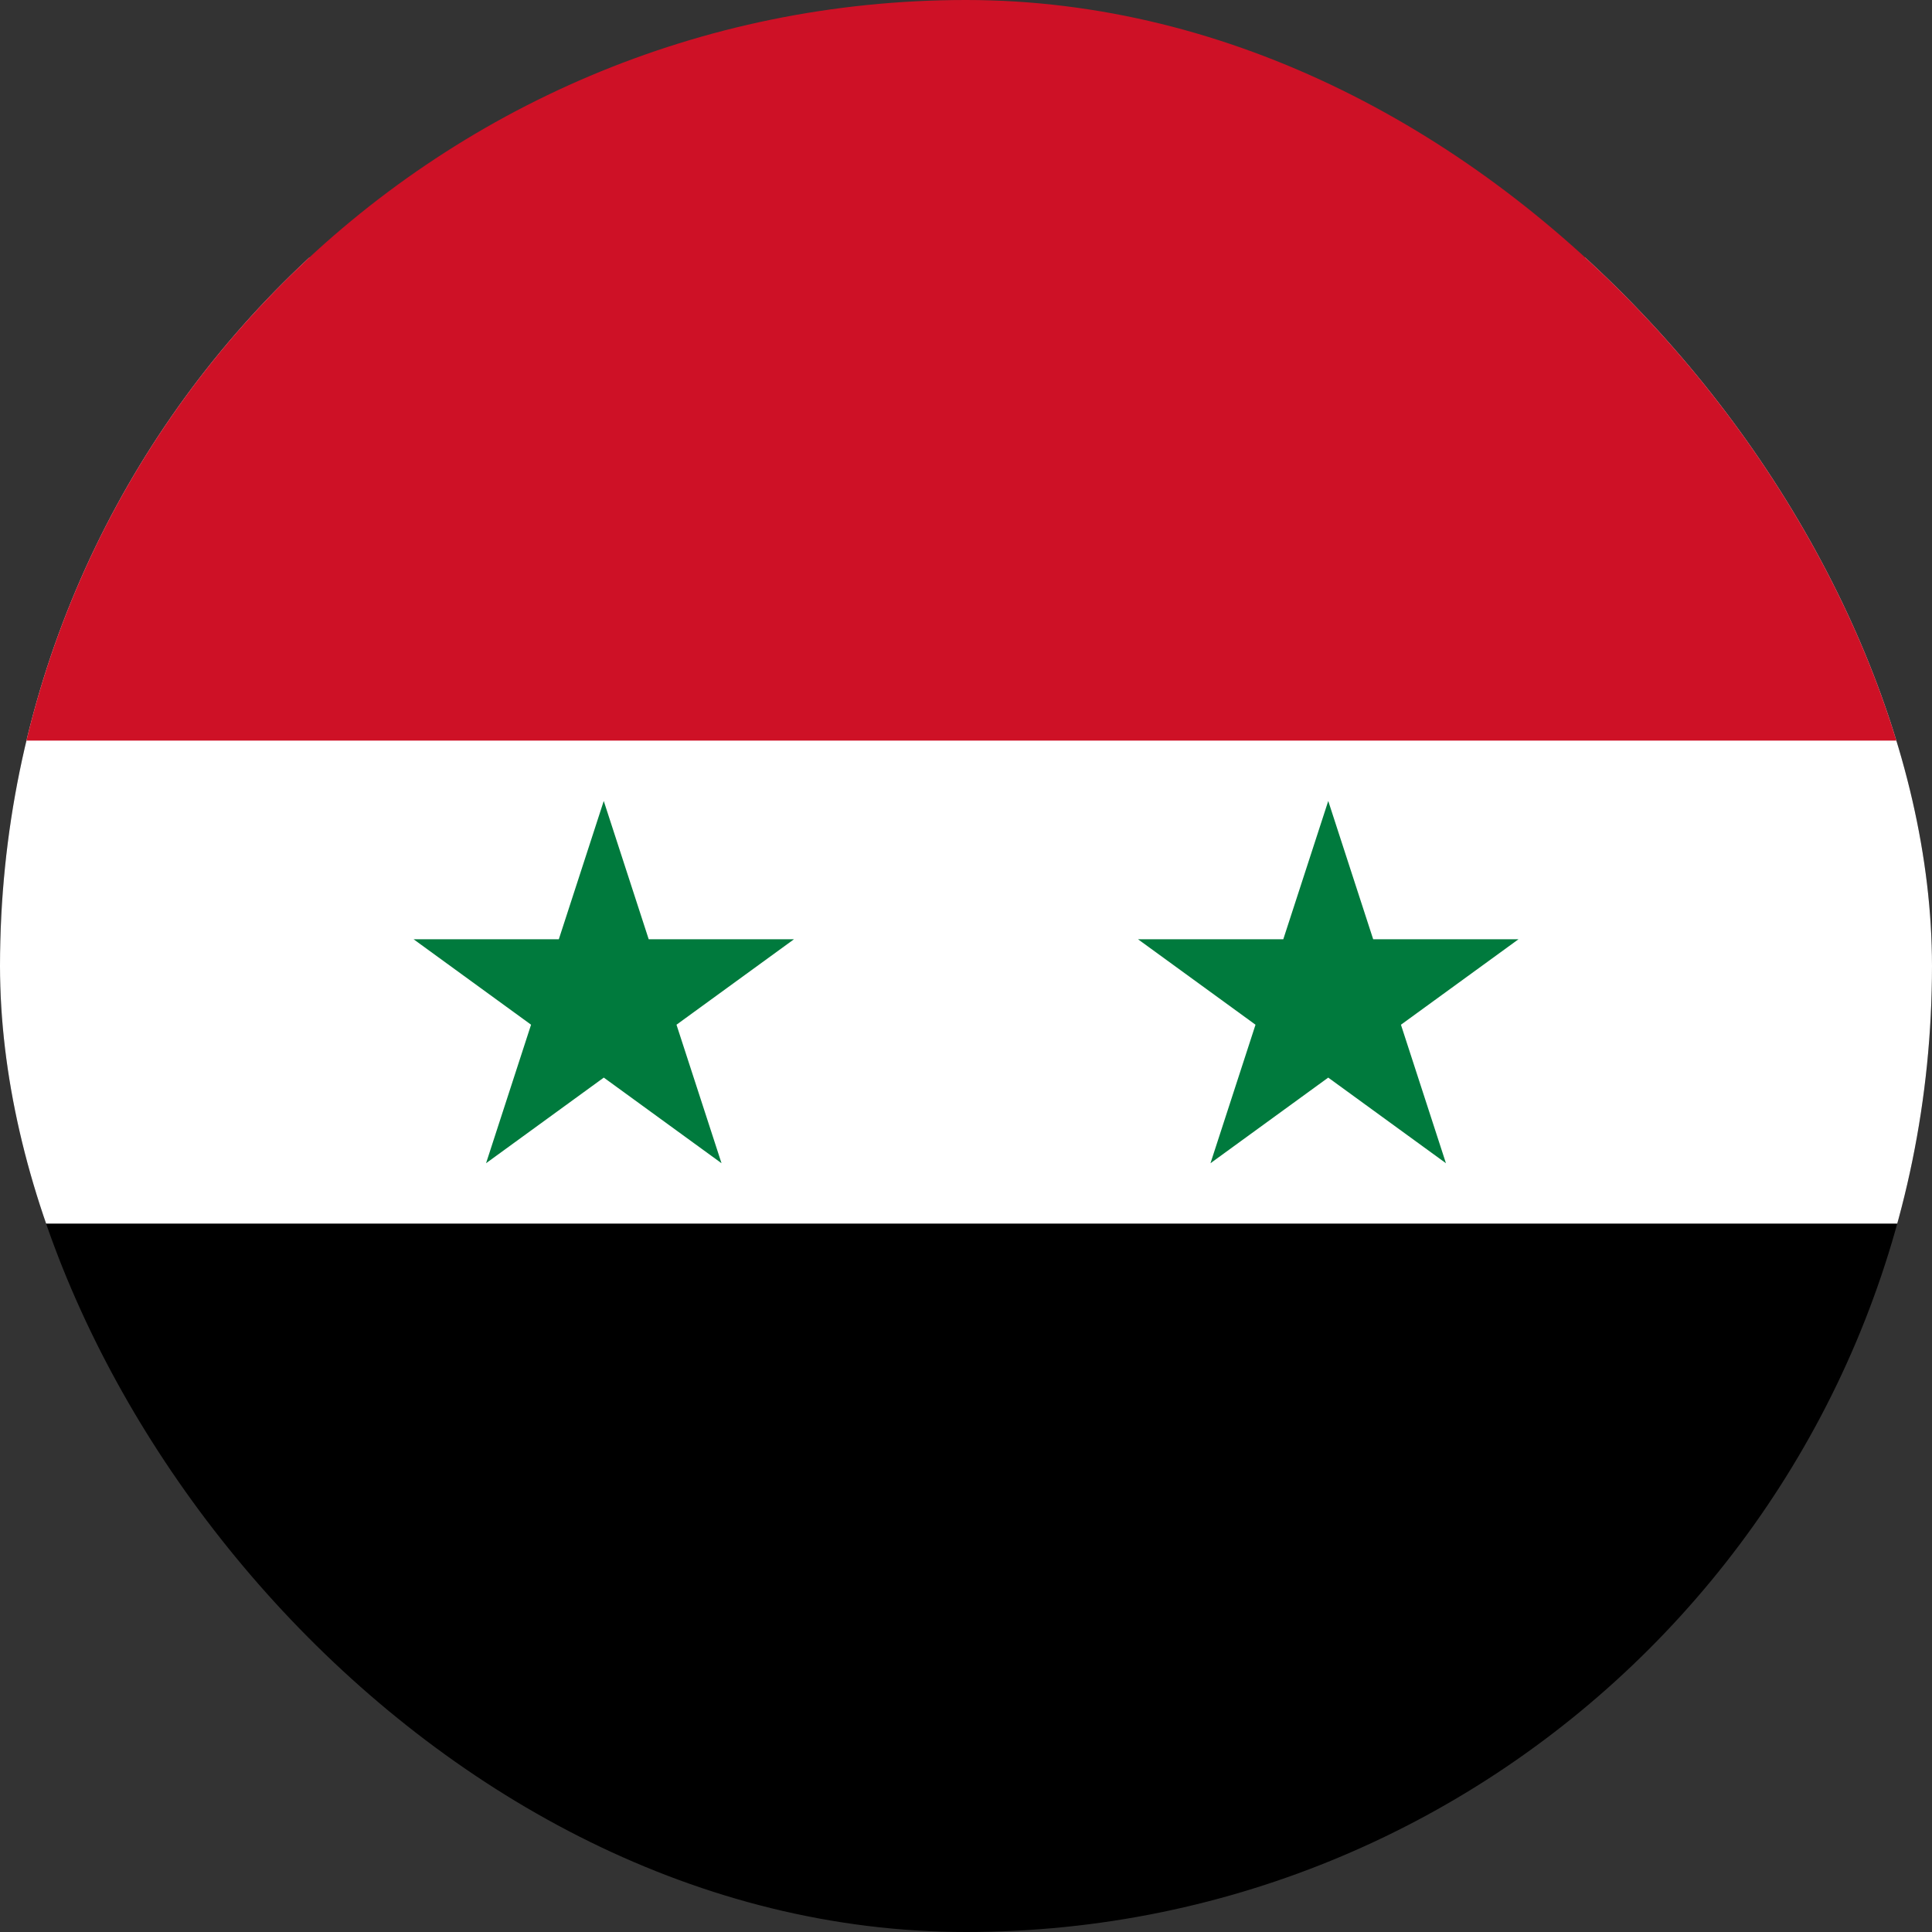 <svg width="24" height="24" viewBox="0 0 24 24" fill="none" xmlns="http://www.w3.org/2000/svg">
<rect x="0" y="0" width="24" height="24" fill="#333333" stroke="none"/>
<g clip-path="url(#clip0_69_12080)">
<path d="M0 3.2H24V27.6H0V3.2Z" fill="black"/>
<path d="M0 3.2H24V15.2H0V3.2Z" fill="white"/>
<path d="M0 -3.2H24V9.2H0V-3.2Z" fill="#CE1126"/>
<path d="M6.038 14.45L7.5 9.95L8.963 14.45L5.138 11.668H9.863M15.037 14.45L16.5 9.95L17.962 14.45L14.137 11.668H18.863" fill="#007A3D"/>
</g>
<defs>
<clipPath id="clip0_69_12080">
<rect width="24" height="24" rx="12" fill="white"/>
</clipPath>
</defs>
</svg>
